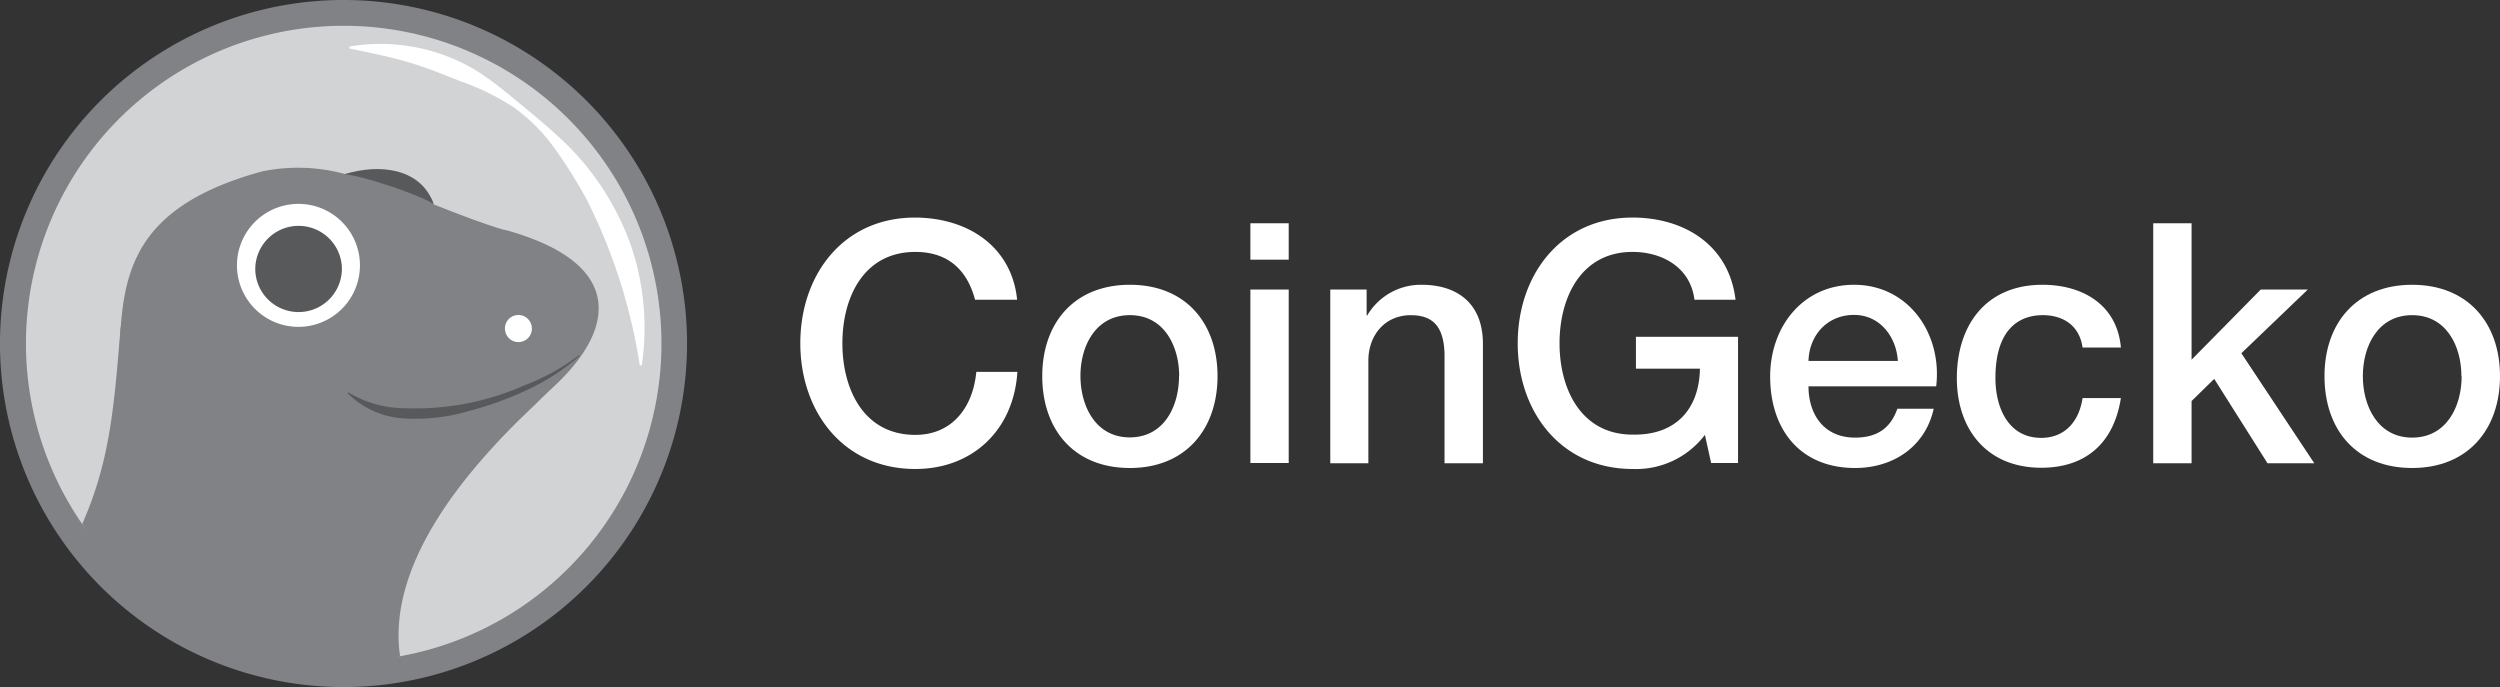 <svg xmlns="http://www.w3.org/2000/svg" viewBox="0 0 1288.81 354.19"><rect x="0" y="0" width="1288.81" height="354.19" fill="#333333" stroke="none"/><defs><style>.cls-1{fill:#fff;}.cls-2{fill:#808285;}.cls-3{fill:#d1d3d4;}.cls-4{fill:#58595b;}</style></defs><g id="Layer_2" data-name="Layer 2"><g id="Layer_1-2" data-name="Layer 1"><path class="cls-1" d="M502.66,154.51c-3.72-14.12-12.83-24.64-30.79-24.64-26.57,0-37.6,23.36-37.6,47.1s11,47.22,37.6,47.22c19.25,0,29.77-14.5,31.44-32.47h21.17c-1.8,29.52-22.71,50.05-52.61,50.05-37.09,0-59.29-29.51-59.29-64.8s22.07-64.81,59.16-64.81c28,.13,49.92,15.53,52.61,42.35H502.66Zm34.65,39.4c0-27.34,16.43-47.1,45.18-47.1s45.17,19.76,45.17,47.1-16.43,47.35-45.17,47.35S537.31,221.5,537.31,193.91Zm70.58,0c0-15.4-7.7-31.44-25.4-31.44S557,178.38,557,193.78s7.7,31.7,25.41,31.7,25.41-16,25.41-31.7Zm36.83-78.8h19.64v18.74H644.6V115.11Zm0,34.14h19.64v89.44H644.6V149.12Zm41.2,0h18.61v13.22l.25.25a32.09,32.09,0,0,1,28-15.91c19.25,0,31.7,10.27,31.7,30.41v61.6H744.69V182.49c-.38-14.12-5.9-20-17.45-20-13.22,0-21.82,10.26-21.82,23.48v52.87H685.79V149.25ZM896,238.69H882.13l-3.21-14.5a44.51,44.51,0,0,1-37.21,17.58c-37.09,0-59.29-29.51-59.29-64.8s22.2-64.81,59.16-64.81c26.95,0,49.79,14.37,53.13,42.35H873.53c-2-16.43-16.29-24.64-31.95-24.64-26.43,0-37.6,23.36-37.6,47.1s11.17,47.09,37.73,47.09c22.07.39,34.26-13,34.65-34h-33V173.63H896v65.06Zm36.32-39.52c0,14,7.57,26.43,24,26.43,11.55,0,18.35-5,21.81-14.88h18.74c-4.36,19.63-20.92,30.54-40.55,30.54-28.11,0-43.76-19.63-43.76-47.23,0-25.4,16.68-47.22,43.24-47.22,28.24,0,45.56,25.41,42.35,52.36Zm46.07-13.09c-.77-12.45-9.24-23.74-22.59-23.74-13.73,0-23.1,10.39-23.48,23.74Zm95.22-6.93c-1.54-10.91-9.5-16.68-20.53-16.68-10.27,0-24.39,5.26-24.39,32.46,0,14.89,6.42,30.8,23.62,30.8,11.55,0,19.37-7.7,21.3-20.53h19.76c-3.59,23.1-18,35.93-41.06,35.93-28.11,0-43.51-19.89-43.51-46.2,0-27,14.76-48.12,44.15-48.12,20.79,0,38.5,10.39,40.42,32.34Z"/><polygon class="cls-1" points="1110.04 115.11 1129.81 115.11 1129.81 185.44 1165.48 149.25 1189.74 149.25 1155.47 182.1 1193.07 238.82 1168.95 238.82 1141.48 195.32 1129.81 206.74 1129.81 238.82 1110.04 238.82 1110.04 115.11"/><path class="cls-1" d="M1198.33,193.91c0-27.34,16.43-47.1,45.18-47.1s45.3,19.76,45.3,47.1-16.43,47.35-45.3,47.35S1198.33,221.5,1198.33,193.91Zm70.59,0c0-15.4-7.7-31.44-25.41-31.44s-25.41,16-25.41,31.44,7.7,31.69,25.41,31.69,25.53-16,25.53-31.69Z"/><path class="cls-2" d="M354.19,176.33A177.1,177.1,0,1,1,176.33,0,177.1,177.1,0,0,1,354.19,176.33Z"/><path class="cls-3" d="M341,176.33a163.81,163.81,0,1,1-327.62,1.54h0A163.81,163.81,0,1,1,341,176.33Z"/><path class="cls-1" d="M180.05,24a95.8,95.8,0,0,1,61.59,10.14c9.37,5.13,17.46,11.93,25.41,18.48s16,13.21,23.74,20.53A138.58,138.58,0,0,1,325.06,126a131,131,0,0,1,5.77,62.37h-1a287.65,287.65,0,0,0-27.47-85.73A258.94,258.94,0,0,0,286.3,77,92.75,92.75,0,0,0,265,55.44a124.67,124.67,0,0,0-27.08-13.35c-9.36-3.72-18.48-7.44-28.23-10.26-9.5-2.7-19.25-4.75-29.51-6.8V24Z"/><path class="cls-2" d="M260.12,118.58c-11.8-3.47-24.12-8.34-36.57-13.22-.77-3.21-3.59-7.06-9.11-11.81-8.21-7-23.49-6.93-36.7-3.85a91.63,91.63,0,0,0-42.86-1.28c-113.32,31.31-49,107.41-90.6,183.9,5.77,12.57,69.68,85.72,162,66.08,0,0-31.57-75.71,39.65-112.15,57.75-29.65,99.45-84.45,14.24-107.8Z"/><path class="cls-1" d="M274.11,168.37a6.93,6.93,0,1,1-13.73,1.88,6.58,6.58,0,0,1,0-1.88,6.93,6.93,0,0,1,13.73,0Z"/><path class="cls-4" d="M177.74,89.83c8.21.52,38.11,10.27,45.81,15.4C217.13,86.62,195.45,84.19,177.74,89.83Z"/><path class="cls-1" d="M185.56,136.8a31.7,31.7,0,1,1-31.69-31.7A31.69,31.69,0,0,1,185.56,136.8Z"/><path class="cls-4" d="M176.2,137.06a22.33,22.33,0,0,1-44.53,3.38,21.19,21.19,0,0,1,0-3.38,22.33,22.33,0,0,1,44.53,0Z"/><path class="cls-2" d="M299.78,182.23a157.45,157.45,0,0,1-96.25,32c-19.25,0-23.23-20.53-36.06-10.52a91.1,91.1,0,0,1-48.38,15.78,60.32,60.32,0,0,1-56.85-51.2c-3.34,39.53-5.13,68.66-19.89,101.89,29.52,47.23,100,83.8,163.88,68-6.93-47.87,35-95,58.51-118.83,9-9.12,26.05-24,35-37.22Z"/><path class="cls-4" d="M298.75,183.51A114.53,114.53,0,0,1,271.8,201a173.32,173.32,0,0,1-30.54,11,95.28,95.28,0,0,1-32.47,3.72,44.38,44.38,0,0,1-29.64-13.09l.38-.38a56.49,56.49,0,0,0,29.52,8.21,139.44,139.44,0,0,0,61.6-11.93,113.06,113.06,0,0,0,27.84-15.4l.39.38Z"/></g></g></svg>